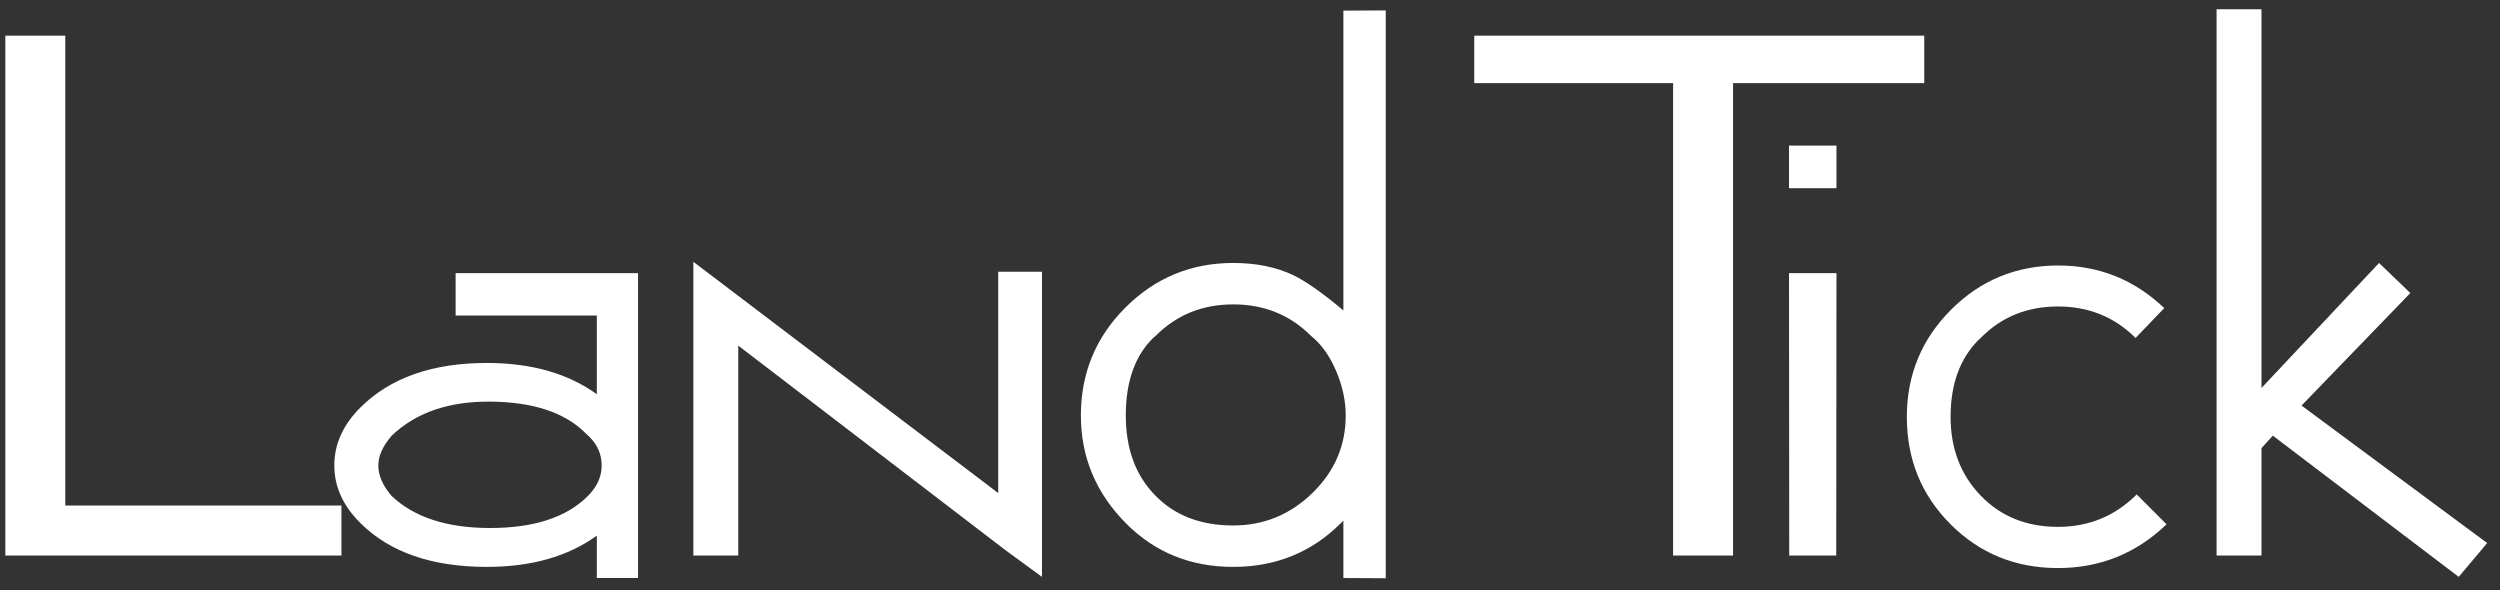 <svg width="144" height="34" viewBox="0 0 144 34" fill="none" xmlns="http://www.w3.org/2000/svg">
<rect x="0" y="0" width="144" height="34" fill="#333333" stroke="none"/>
<path d="M3.76 2.053V29.12H19.667V32H0.307V2.053H3.76ZM28.044 32.653C24.88 32.653 22.453 31.813 20.764 30.133C19.759 29.138 19.257 28.031 19.257 26.813C19.257 25.587 19.755 24.476 20.751 23.48C22.466 21.764 24.897 20.907 28.044 20.907C30.604 20.907 32.715 21.507 34.377 22.707V18.173H26.244V15.733H36.751V33.293H34.377V30.853C32.715 32.053 30.604 32.653 28.044 32.653ZM22.564 25.093C22.048 25.689 21.791 26.262 21.791 26.813C21.791 27.391 22.048 27.978 22.564 28.573C23.853 29.791 25.724 30.404 28.177 30.413C30.711 30.422 32.595 29.818 33.831 28.6C34.382 28.058 34.657 27.462 34.657 26.813C34.657 26.182 34.422 25.631 33.951 25.16C33.853 25.062 33.777 24.991 33.724 24.947C32.524 23.747 30.675 23.142 28.177 23.133C25.813 23.124 23.942 23.778 22.564 25.093ZM60.018 15.653V33.227L57.938 31.707L42.524 19.907V32H39.938V15.08L57.498 28.4V15.653H60.018ZM71.033 32.653C68.57 32.653 66.508 31.813 64.846 30.133C63.122 28.391 62.259 26.324 62.259 23.933C62.259 21.498 63.113 19.427 64.819 17.72C66.535 16.004 68.606 15.147 71.033 15.147C72.357 15.147 73.513 15.382 74.499 15.853C75.219 16.2 76.179 16.876 77.379 17.88V0.613L79.819 0.6V33.307L77.379 33.293V29.987L77.233 30.133C75.553 31.813 73.486 32.653 71.033 32.653ZM66.579 19.333C66.535 19.378 66.473 19.431 66.393 19.493C65.362 20.524 64.846 22.004 64.846 23.933C64.846 25.836 65.402 27.36 66.513 28.507C67.633 29.68 69.139 30.267 71.033 30.267C72.793 30.267 74.313 29.644 75.593 28.4C76.873 27.156 77.513 25.667 77.513 23.933C77.513 23.098 77.335 22.258 76.979 21.413C76.606 20.516 76.113 19.822 75.499 19.333C74.299 18.133 72.811 17.533 71.033 17.533C69.264 17.533 67.779 18.133 66.579 19.333ZM99.824 32H96.37V4.787H84.917V2.053H110.837V4.787H99.824V32ZM105.78 15.733L105.767 32H103.06L103.047 15.733H105.78ZM105.78 8.387V10.84H103.047V8.387H105.78ZM123.074 28.48L124.794 30.2C123.043 31.88 120.959 32.72 118.541 32.72C116.096 32.72 114.034 31.88 112.354 30.2C110.674 28.52 109.834 26.458 109.834 24.013C109.834 21.596 110.683 19.538 112.381 17.84C114.079 16.142 116.136 15.293 118.554 15.293C120.91 15.293 122.945 16.111 124.661 17.747L123.008 19.467C121.799 18.258 120.31 17.653 118.541 17.653C116.79 17.653 115.328 18.236 114.154 19.4C114.119 19.444 114.056 19.502 113.968 19.573C112.892 20.649 112.354 22.129 112.354 24.013C112.354 25.836 112.932 27.347 114.088 28.547C115.243 29.747 116.728 30.347 118.541 30.347C120.319 30.347 121.83 29.724 123.074 28.48ZM130.262 25.813V32H127.675V0.533H130.262V22.347L137.035 15.147L138.835 16.88L132.569 23.36L143.262 31.28L141.622 33.227L130.915 25.093L130.262 25.813Z" fill="white"/>
</svg>
